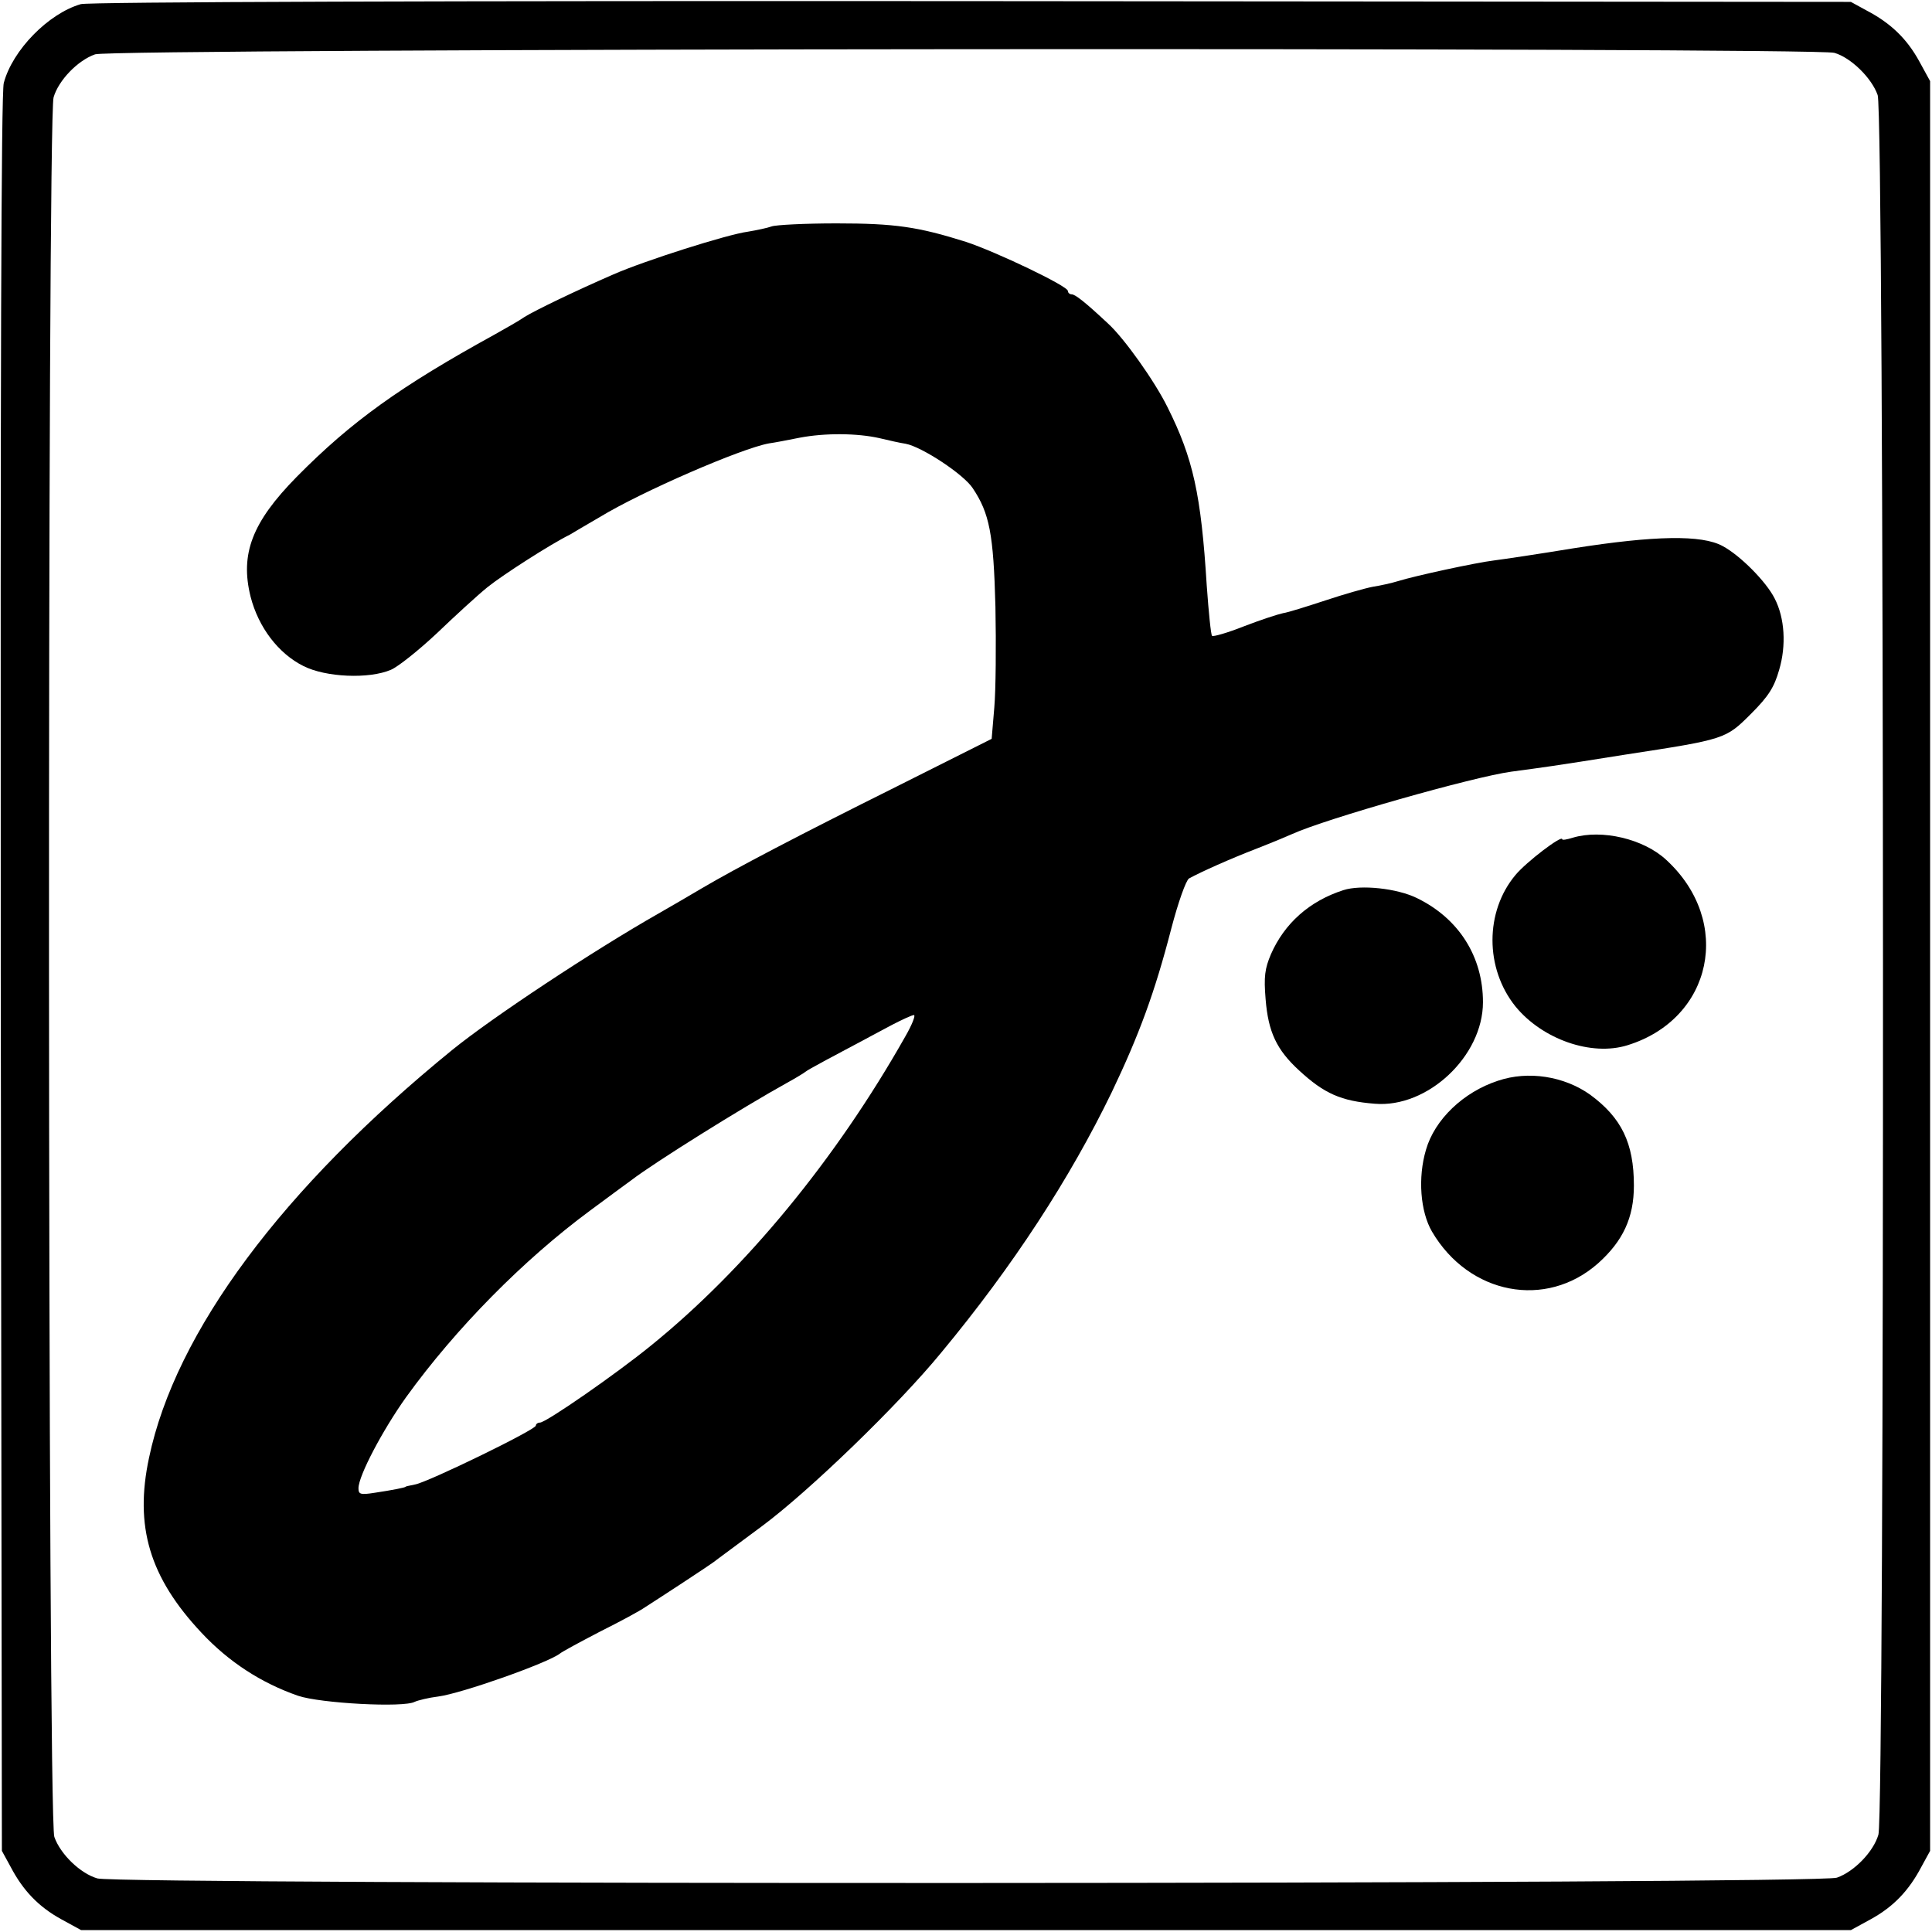 <?xml version="1.0" standalone="no"?>
<!DOCTYPE svg PUBLIC "-//W3C//DTD SVG 20010904//EN"
 "http://www.w3.org/TR/2001/REC-SVG-20010904/DTD/svg10.dtd">
<svg version="1.0" xmlns="http://www.w3.org/2000/svg"
 width="512pt" height="512pt" viewBox="0 0 512 512"
 preserveAspectRatio="xMidYMid meet">
<g transform="translate(0,512) scale(0.1,-0.1)"
fill="#000000" stroke="none">
<path d="M214 5109 c-86 -25 -181 -122 -204 -209 -7 -25 -9 -802 -8 -2361 l3
-2324 23 -42 c33 -63 74 -106 134 -139 l53 -29 2345 0 2345 0 53 29 c60 33
101 76 134 139 l23 42 0 2345 0 2345 -29 53 c-33 60 -76 101 -139 134 l-42 23
-2330 2 c-1381 1 -2343 -2 -2361 -8z m4647 -129 c43 -12 99 -66 115 -112 18
-47 19 -4553 2 -4610 -13 -45 -64 -98 -110 -114 -47 -18 -4553 -19 -4610 -2
-45 13 -98 64 -114 110 -18 47 -19 4553 -2 4610 13 45 64 98 110 114 43 16
4553 19 4609 4z"/>
<path d="M2045 4520 c-11 -4 -39 -10 -63 -14 -54 -7 -274 -77 -356 -113 -99
-43 -209 -96 -236 -113 -14 -10 -50 -30 -80 -47 -249 -137 -379 -230 -524
-377 -118 -120 -150 -204 -122 -317 21 -82 74 -151 140 -184 59 -30 174 -35
232 -10 19 8 74 52 122 97 48 46 108 101 134 122 41 33 169 115 218 139 8 5
44 26 80 47 110 67 375 182 448 195 15 2 51 9 81 15 68 13 153 12 211 -1 25
-6 56 -13 70 -15 43 -8 154 -81 178 -118 44 -66 55 -120 60 -314 2 -101 1
-221 -3 -267 l-7 -83 -251 -126 c-265 -132 -425 -216 -517 -270 -30 -18 -82
-48 -115 -67 -174 -99 -440 -275 -546 -361 -451 -367 -734 -748 -804 -1081
-39 -182 1 -317 139 -464 72 -77 158 -133 256 -167 59 -20 280 -32 309 -16 9
4 37 11 62 14 62 8 291 89 323 114 6 5 54 31 106 58 52 26 106 55 120 65 14 9
59 38 100 65 41 27 82 54 90 61 8 6 62 46 120 89 125 93 360 320 474 459 191
230 342 463 452 690 73 153 114 264 158 434 18 69 39 128 47 133 33 18 109 52
179 79 41 16 84 34 95 39 88 40 478 151 580 165 82 11 107 14 301 45 267 41
267 41 335 109 46 46 61 70 74 116 19 64 15 137 -12 189 -22 44 -91 114 -138
139 -55 30 -179 28 -395 -6 -91 -15 -185 -29 -209 -32 -50 -6 -211 -41 -256
-55 -16 -5 -47 -12 -67 -15 -21 -4 -77 -20 -125 -36 -49 -16 -99 -32 -113 -34
-14 -3 -60 -18 -104 -35 -43 -17 -81 -28 -84 -25 -3 3 -9 63 -14 133 -15 242
-36 337 -104 473 -34 69 -115 183 -158 222 -62 58 -87 77 -96 77 -5 0 -10 4
-10 9 0 13 -191 104 -270 130 -127 40 -188 49 -343 49 -84 0 -161 -4 -172 -8z
m354 -2147 c-183 -324 -423 -616 -674 -819 -92 -75 -278 -204 -294 -204 -6 0
-11 -4 -11 -8 0 -11 -286 -150 -320 -156 -14 -3 -25 -5 -25 -6 0 -2 -35 -9
-82 -16 -38 -6 -43 -4 -43 12 0 33 64 154 126 241 132 183 312 365 488 495 44
33 94 69 110 81 60 46 292 191 411 257 22 12 45 26 50 30 9 7 58 33 229 124
27 14 53 26 58 26 5 0 -5 -26 -23 -57z"/>
<path d="M4168 2900 c-16 -5 -28 -7 -28 -4 0 12 -95 -60 -124 -95 -81 -97 -81
-247 0 -348 71 -87 201 -133 297 -103 226 70 280 328 103 491 -60 56 -171 82
-248 59z"/>
<path d="M3560 2761 c-90 -29 -156 -88 -192 -170 -16 -38 -19 -59 -14 -119 7
-87 29 -134 89 -189 66 -61 111 -81 200 -88 140 -12 287 126 287 269 0 121
-64 222 -175 276 -53 26 -149 36 -195 21z"/>
<path d="M3970 2256 c-92 -30 -168 -103 -191 -183 -22 -74 -15 -164 16 -217
98 -167 302 -206 440 -84 66 59 95 121 95 206 0 113 -33 180 -116 241 -69 49
-164 64 -244 37z"/>
</g>
</svg>
